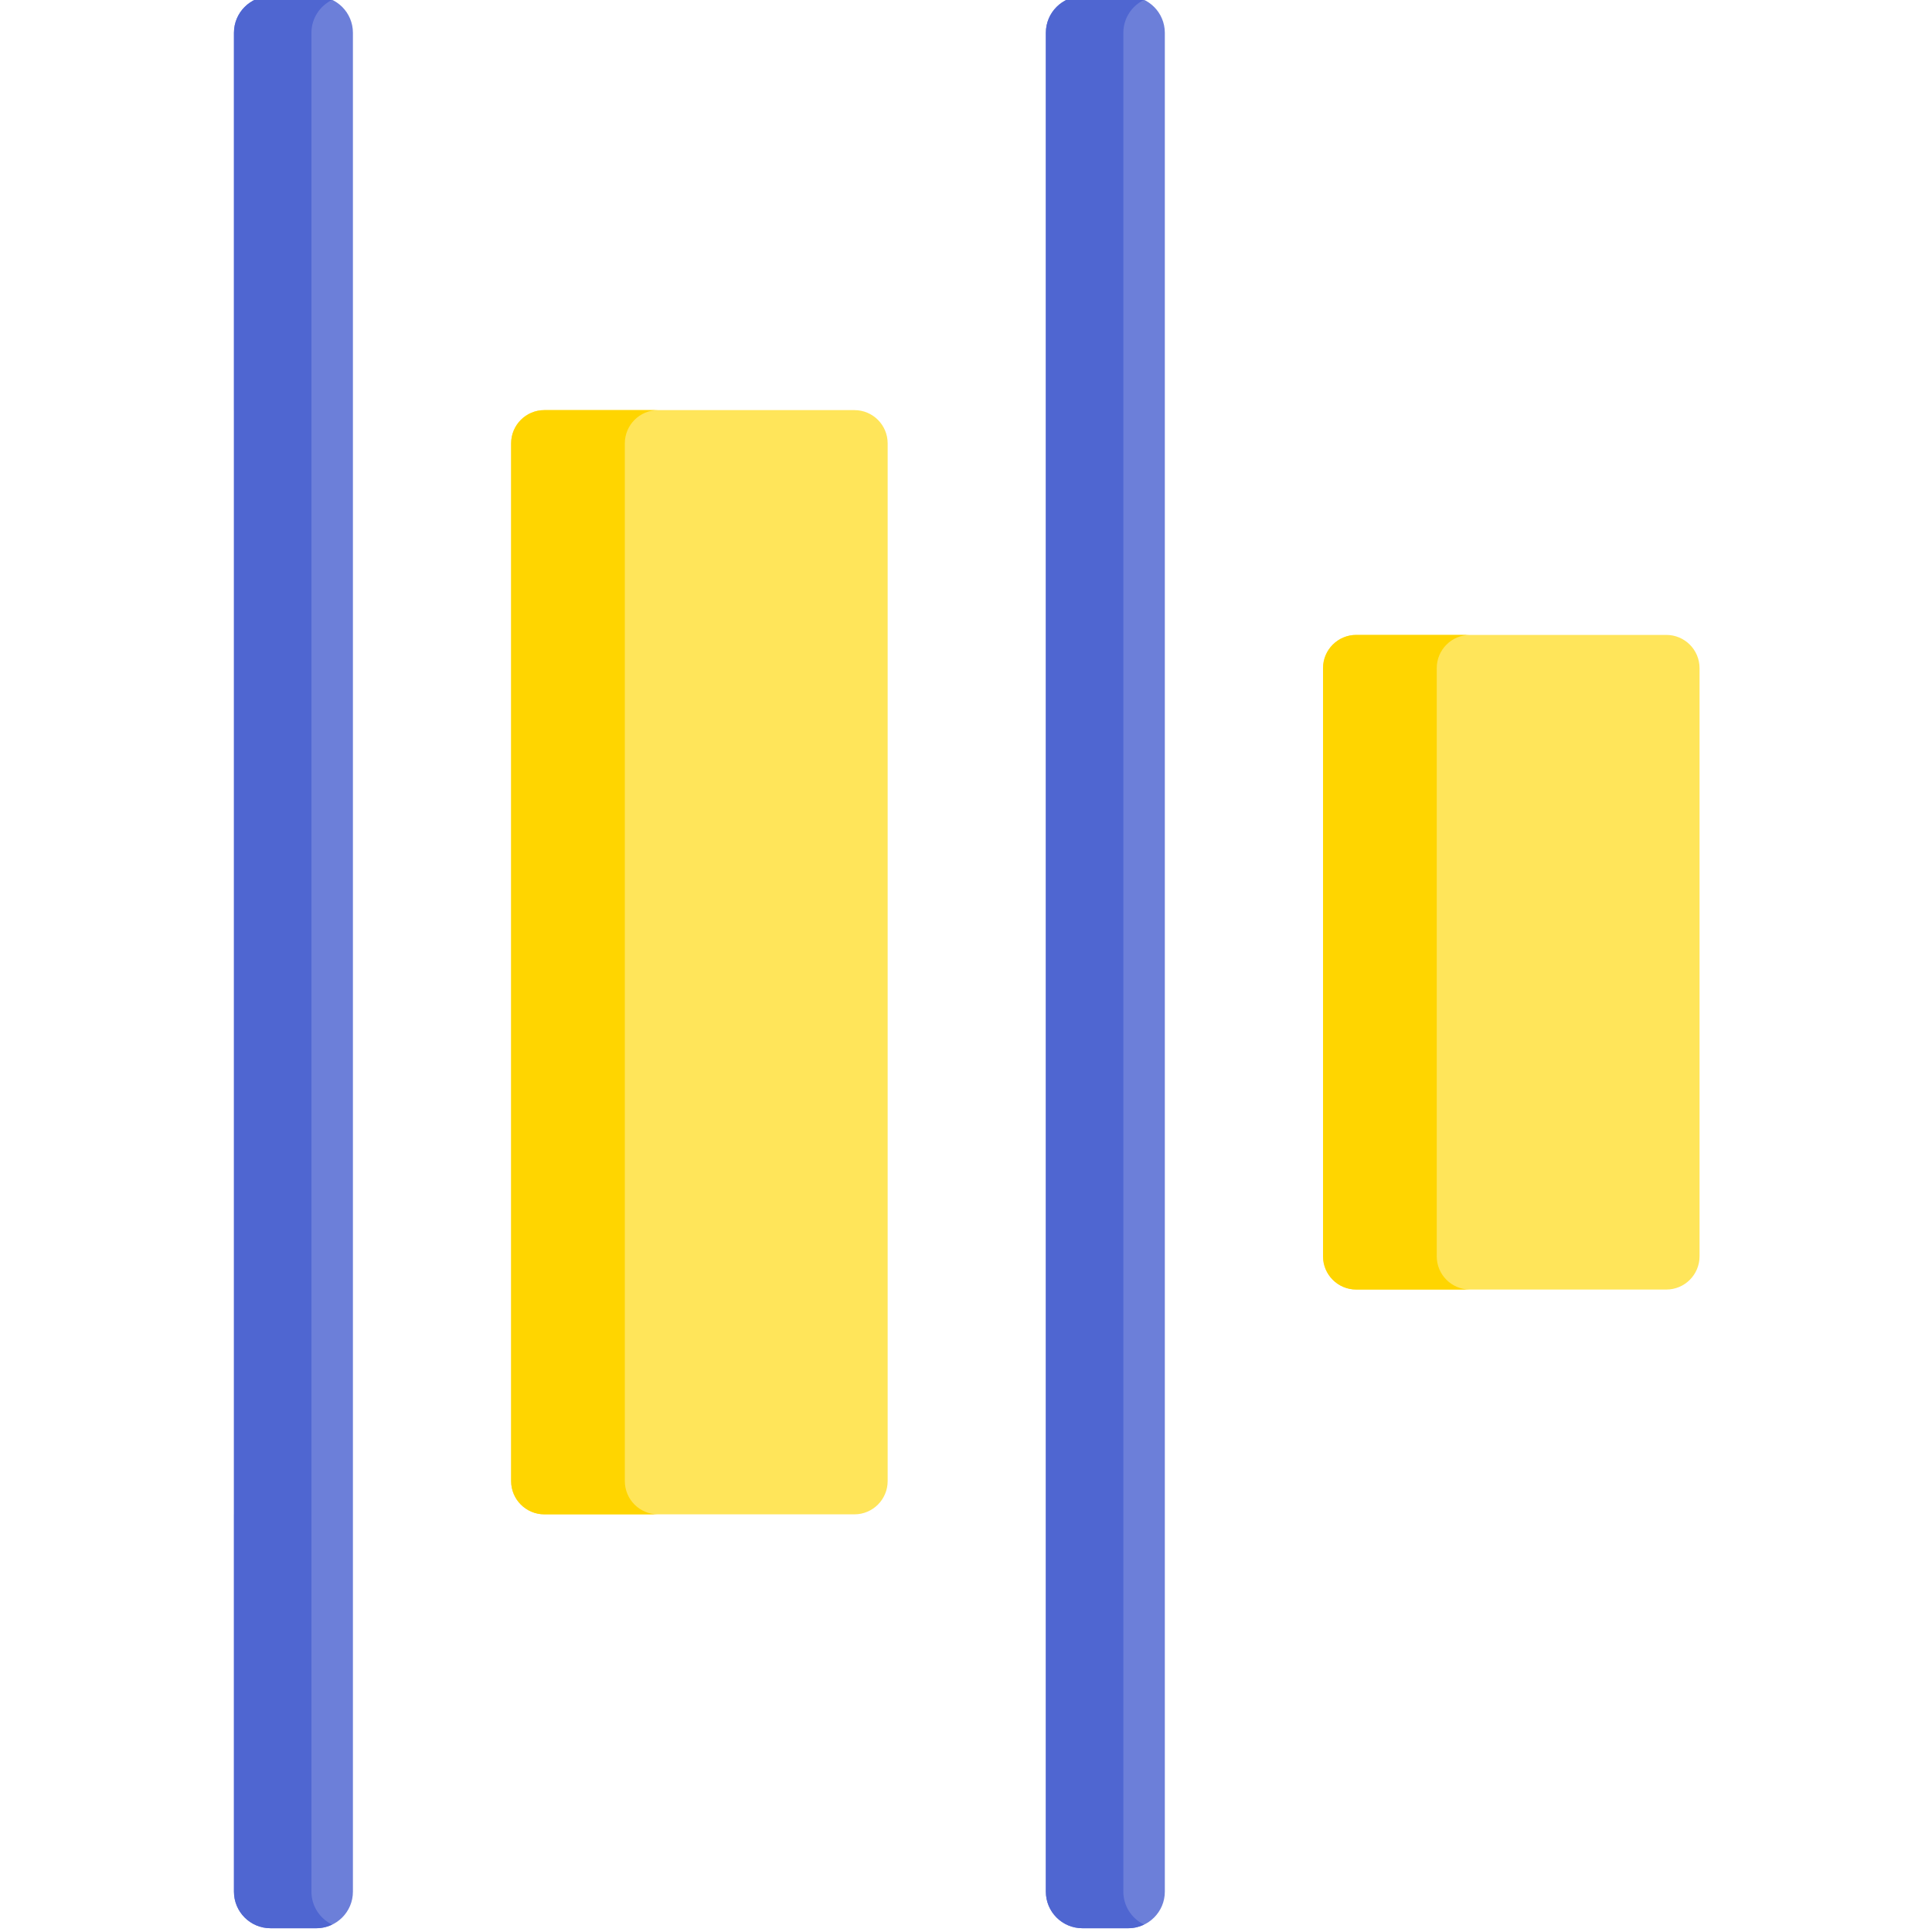 <svg height="511pt" viewBox="-61 1 511 511.999" width="511pt" xmlns="http://www.w3.org/2000/svg"><path d="m173.738 393.504c0-13.305 0-262.199 0-275.008 0-4.867-3.945-8.812-8.812-8.812h-82.16c-4.867 0-8.812 3.945-8.812 8.812v275.008c0 4.867 3.945 8.812 8.812 8.812h82.16c4.867 0 8.812-3.945 8.812-8.812zm0 0" fill="#ffe55a"/><path d="m104.086 118.496v275.008c0 4.867 3.945 8.812 8.812 8.812h52.031c-.004 0-.004 0-.004 0h-82.16c-4.867 0-8.812-3.945-8.812-8.812 0-13.477 0-262.25 0-275.008 0-4.867 3.945-8.812 8.812-8.812h30.125c-4.863.004-8.805 3.945-8.805 8.812zm0 0" fill="#ffd500"/><path d="m388.898 333.934v-155.867c0-4.867-3.945-8.809-8.809-8.809h-82.164c-4.867 0-8.809 3.941-8.809 8.809v155.867c0 4.867 3.941 8.809 8.809 8.809h82.164c4.863 0 8.809-3.941 8.809-8.809zm0 0" fill="#ffe55a"/><path d="m319.25 178.066v155.867c0 4.867 3.945 8.809 8.809 8.809h-30.133c-4.867 0-8.809-3.941-8.809-8.809v-155.867c0-4.867 3.941-8.809 8.809-8.809h30.133c-4.863 0-8.809 3.941-8.809 8.809zm0 0" fill="#ffd500"/><path d="m247.191 9.691c0-5.352-4.34-9.691-9.691-9.691h-12.148c-5.352 0-9.688 4.34-9.688 9.691v492.617c0 5.352 4.336 9.691 9.688 9.691h12.148c5.352 0 9.691-4.34 9.691-9.691v-55.676c0-17.785 0-419.777 0-436.941zm0 0" fill="#6c7fd9"/><path d="m236.199 502.309v-492.617c0-3.848 2.246-7.16 5.496-8.727-1.273-.613-2.691-.965-4.195-.965h-12.148c-5.352 0-9.688 4.34-9.688 9.691v492.617c0 5.352 4.336 9.691 9.688 9.691h12.148c1.504 0 2.922-.355 4.195-.965-3.25-1.566-5.496-4.879-5.496-8.727zm0 0" fill="#4f66d1"/><path d="m32.027 9.691c0-5.352-4.336-9.691-9.691-9.691h-12.145c-5.352 0-9.691 4.34-9.691 9.691v99.992h.004v292.633h-.004v99.992c0 5.352 4.336 9.691 9.691 9.691h12.145c5.352 0 9.691-4.34 9.691-9.691v-55.676c.004-17.785 0-419.777 0-436.941zm0 0" fill="#6c7fd9"/><path d="m21.035 502.309v-99.992h.004v-292.633h-.004v-99.992c0-3.848 2.25-7.16 5.496-8.727-1.27-.613-2.688-.965-4.195-.965h-12.145c-5.352 0-9.691 4.34-9.691 9.691v99.992h.004v292.633h-.004v99.992c0 5.352 4.336 9.691 9.691 9.691h12.145c1.504 0 2.926-.355 4.195-.965-3.246-1.566-5.496-4.879-5.496-8.727zm0 0" fill="#4f66d1"/></svg>
